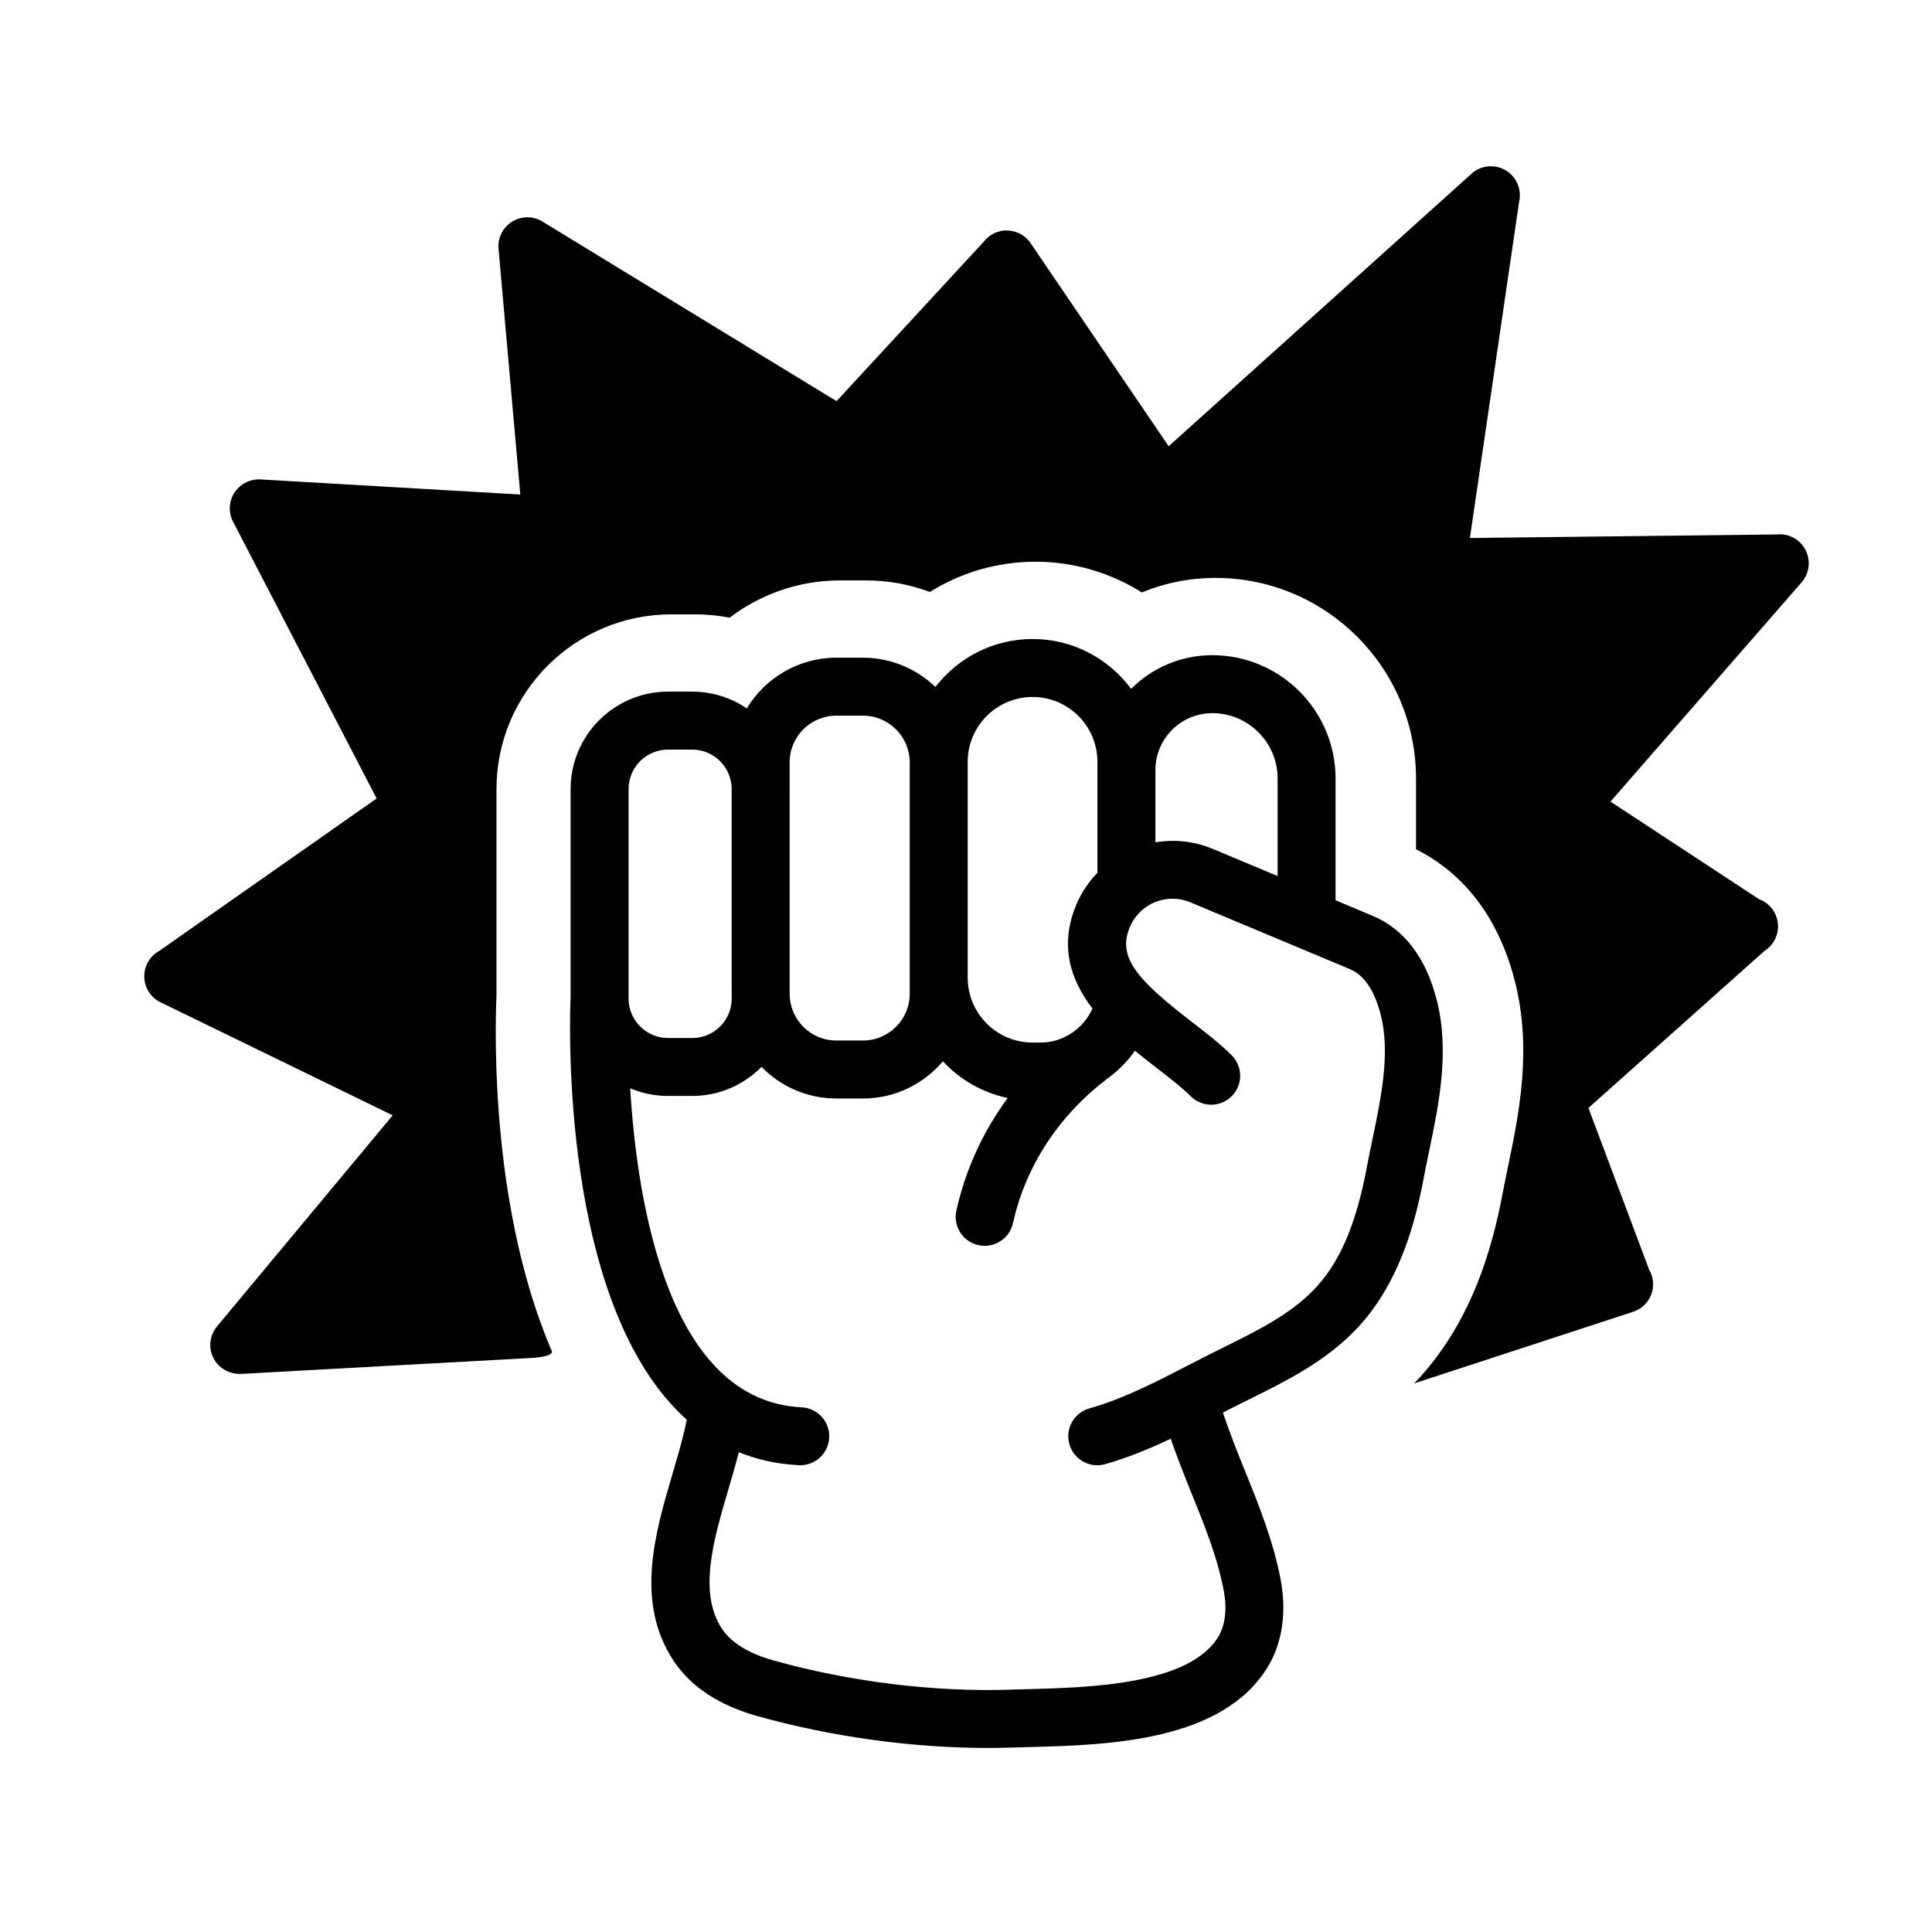 <svg height='100px' width='100px'  fill="#000000" xmlns="http://www.w3.org/2000/svg" xmlns:xlink="http://www.w3.org/1999/xlink" version="1.1" x="0px" y="0px" viewBox="0 0 100 100" enable-background="new 0 0 100 100" xml:space="preserve"><path d="M64.673,72.423c1.863-0.924,3.79-1.88,5.374-3.469c2.369-2.376,3.216-5.698,3.647-7.99c0.085-0.456,0.182-0.92,0.279-1.389  c0.503-2.42,1.072-5.162,0.393-7.813c-0.567-2.209-1.691-3.68-3.341-4.369l-0.001,0.001c-0.153-0.065-0.594-0.25-1.896-0.795v-6.305  c0-3.519-2.863-6.382-6.382-6.382c-1.638,0-3.123,0.666-4.199,1.742c-1.159-1.561-3.011-2.579-5.101-2.579  c-2.047,0-3.866,0.976-5.03,2.483c-0.974-0.936-2.294-1.515-3.748-1.515h-1.381c-1.965,0-3.684,1.055-4.633,2.625  c-0.807-0.548-1.779-0.869-2.826-0.869h-1.25c-2.781,0-5.044,2.263-5.044,5.044v10.761c-0.049,1.107-0.576,15.994,6.013,21.879  c-0.162,0.841-0.434,1.769-0.72,2.739c-0.924,3.133-1.971,6.684,0.028,9.725c0.889,1.352,2.354,2.321,4.355,2.881  c3.835,1.072,8.017,1.646,11.917,1.646c0.444,0,0.886-0.008,1.322-0.022l0.881-0.025c3.977-0.106,9.987-0.267,12.322-4.202  c0.711-1.201,0.942-2.755,0.649-4.375c-0.367-2.03-1.151-3.966-1.911-5.837c-0.405-0.998-0.774-1.949-1.092-2.896  c0.227-0.117,0.453-0.234,0.68-0.348L64.673,72.423z M59.804,39.856c0-1.623,1.32-2.943,2.943-2.943  c1.865,0,3.382,1.517,3.382,3.382v5.049c-0.935-0.392-2.039-0.854-3.362-1.408c-0.97-0.405-1.994-0.499-2.963-0.337V39.856z   M50.088,39.432c0-1.852,1.507-3.357,3.358-3.357s3.357,1.506,3.357,3.357v0.424v5.318c-0.451,0.467-0.828,1.019-1.094,1.653  c-0.898,2.146-0.281,3.917,0.836,5.376c-0.469,1.05-1.522,1.76-2.685,1.76h-0.414c-1.852,0-3.358-1.507-3.358-3.358V39.432z   M40.871,39.46c0-1.333,1.084-2.417,2.417-2.417h1.381c1.333,0,2.418,1.084,2.418,2.417v11.98c0,1.333-1.085,2.417-2.418,2.417  h-1.381c-1.326,0-2.404-1.074-2.415-2.398V40.843c0-0.007-0.002-0.013-0.002-0.019V39.46z M32.535,40.843  c0-1.127,0.917-2.044,2.044-2.044h1.25c1.12,0,2.031,0.907,2.042,2.025v10.617c0,0.013,0.002,0.026,0.002,0.039v0.204  c0,1.127-0.917,2.044-2.044,2.044h-1.25c-1.127,0-2.044-0.917-2.044-2.044V40.843z M62.631,70.089  c-0.384,0.193-0.766,0.391-1.147,0.588c-1.723,0.888-3.349,1.728-5.097,2.221c-0.798,0.225-1.262,1.054-1.036,1.851  c0.187,0.661,0.788,1.093,1.442,1.093c0.135,0,0.272-0.018,0.408-0.057c1.191-0.336,2.31-0.805,3.393-1.315  c0.32,0.904,0.665,1.8,1.019,2.671c0.733,1.811,1.427,3.52,1.738,5.244c0.165,0.909,0.065,1.73-0.278,2.311  c-1.489,2.511-6.705,2.65-9.821,2.733l-0.904,0.026c-3.966,0.137-8.344-0.4-12.328-1.515c-0.883-0.247-2.06-0.731-2.655-1.64  c-1.235-1.879-0.434-4.599,0.342-7.229c0.185-0.63,0.372-1.269,0.534-1.904c0.934,0.377,1.963,0.616,3.107,0.672  c0.025,0.001,0.05,0.002,0.074,0.002c0.795,0,1.458-0.624,1.497-1.427c0.041-0.827-0.598-1.531-1.425-1.571  c-6.844-0.334-8.503-10.393-8.877-16.514c0.604,0.256,1.267,0.398,1.963,0.398h1.25c1.403,0,2.672-0.578,3.587-1.505  c0.984,1.008,2.355,1.636,3.872,1.636h1.381c1.656,0,3.14-0.749,4.134-1.924c0.882,0.945,2.042,1.626,3.354,1.898  c-1.1,1.498-2.12,3.426-2.656,5.826c-0.181,0.809,0.328,1.61,1.137,1.791c0.11,0.024,0.22,0.036,0.328,0.036  c0.688,0,1.307-0.475,1.463-1.173c0.876-3.919,3.349-6.299,4.745-7.369c0.025-0.019,0.044-0.043,0.067-0.063  c0.581-0.405,1.093-0.905,1.501-1.491c0.382,0.313,0.759,0.606,1.109,0.876c0.681,0.525,1.324,1.022,1.777,1.476  c0.586,0.588,1.537,0.586,2.121,0.002c0.587-0.586,0.587-1.535,0.002-2.121c-0.59-0.591-1.308-1.145-2.067-1.731  c-2.803-2.163-3.868-3.323-3.206-4.904c0.51-1.216,1.912-1.794,3.131-1.283c0,0,8.129,3.403,8.259,3.458  c0.736,0.308,1.272,1.098,1.593,2.348c0.508,1.977,0.034,4.254-0.424,6.457c-0.102,0.487-0.201,0.97-0.291,1.444  c-0.576,3.064-1.446,5.047-2.823,6.428c-1.234,1.238-2.86,2.045-4.582,2.898L62.631,70.089z"></path><path d="M91.962,27.664l-15.88,0.183l2.545-17.393c0.156-0.651-0.141-1.328-0.725-1.656c-0.584-0.328-1.316-0.229-1.792,0.245  l-15.62,14.054l-7.106-10.451c-0.258-0.423-0.709-0.69-1.204-0.716c-0.497-0.025-0.97,0.195-1.271,0.591l-7.609,8.243l-15.236-9.305  c-0.494-0.294-1.112-0.279-1.592,0.036c-0.48,0.316-0.737,0.879-0.662,1.448l1.121,12.653l-13.507-0.784  c-0.525-0.007-1.036,0.267-1.313,0.725c-0.277,0.458-0.289,1.029-0.03,1.499l7.414,14.293L8.233,49.225  c-0.473,0.265-0.766,0.766-0.766,1.308s0.293,1.043,0.766,1.308l12.093,5.889l-9.094,10.926c-0.382,0.459-0.456,1.101-0.188,1.634  c0.269,0.534,0.833,0.841,1.423,0.824l15.022-0.826c0,0,1.217-0.049,1.066-0.368c-3.084-7.199-2.956-16.043-2.857-18.401V40.843  c0-4.987,4.057-9.044,9.044-9.044h1.25c0.599,0,1.191,0.059,1.769,0.174c1.619-1.229,3.618-1.93,5.69-1.93h1.381  c1.142,0,2.257,0.205,3.301,0.597c1.619-1.015,3.503-1.566,5.477-1.566c1.958,0,3.862,0.567,5.494,1.591  c1.191-0.494,2.479-0.753,3.807-0.753c5.725,0,10.382,4.657,10.382,10.382v3.665c1.876,0.938,4.099,2.864,5.112,6.809  c0.91,3.551,0.211,6.917-0.353,9.63c-0.091,0.438-0.182,0.872-0.263,1.306c-0.52,2.763-1.572,6.767-4.591,9.9l11.333-3.706  c0.432-0.142,0.777-0.471,0.937-0.896c0.161-0.426,0.12-0.9-0.112-1.292l-3.139-8.363l9.119-8.134  c0.481-0.307,0.747-0.86,0.685-1.428s-0.441-1.051-0.978-1.246l-7.685-5.048l9.893-11.35c0.405-0.465,0.484-1.131,0.2-1.678  S92.577,27.596,91.962,27.664z"></path></svg>